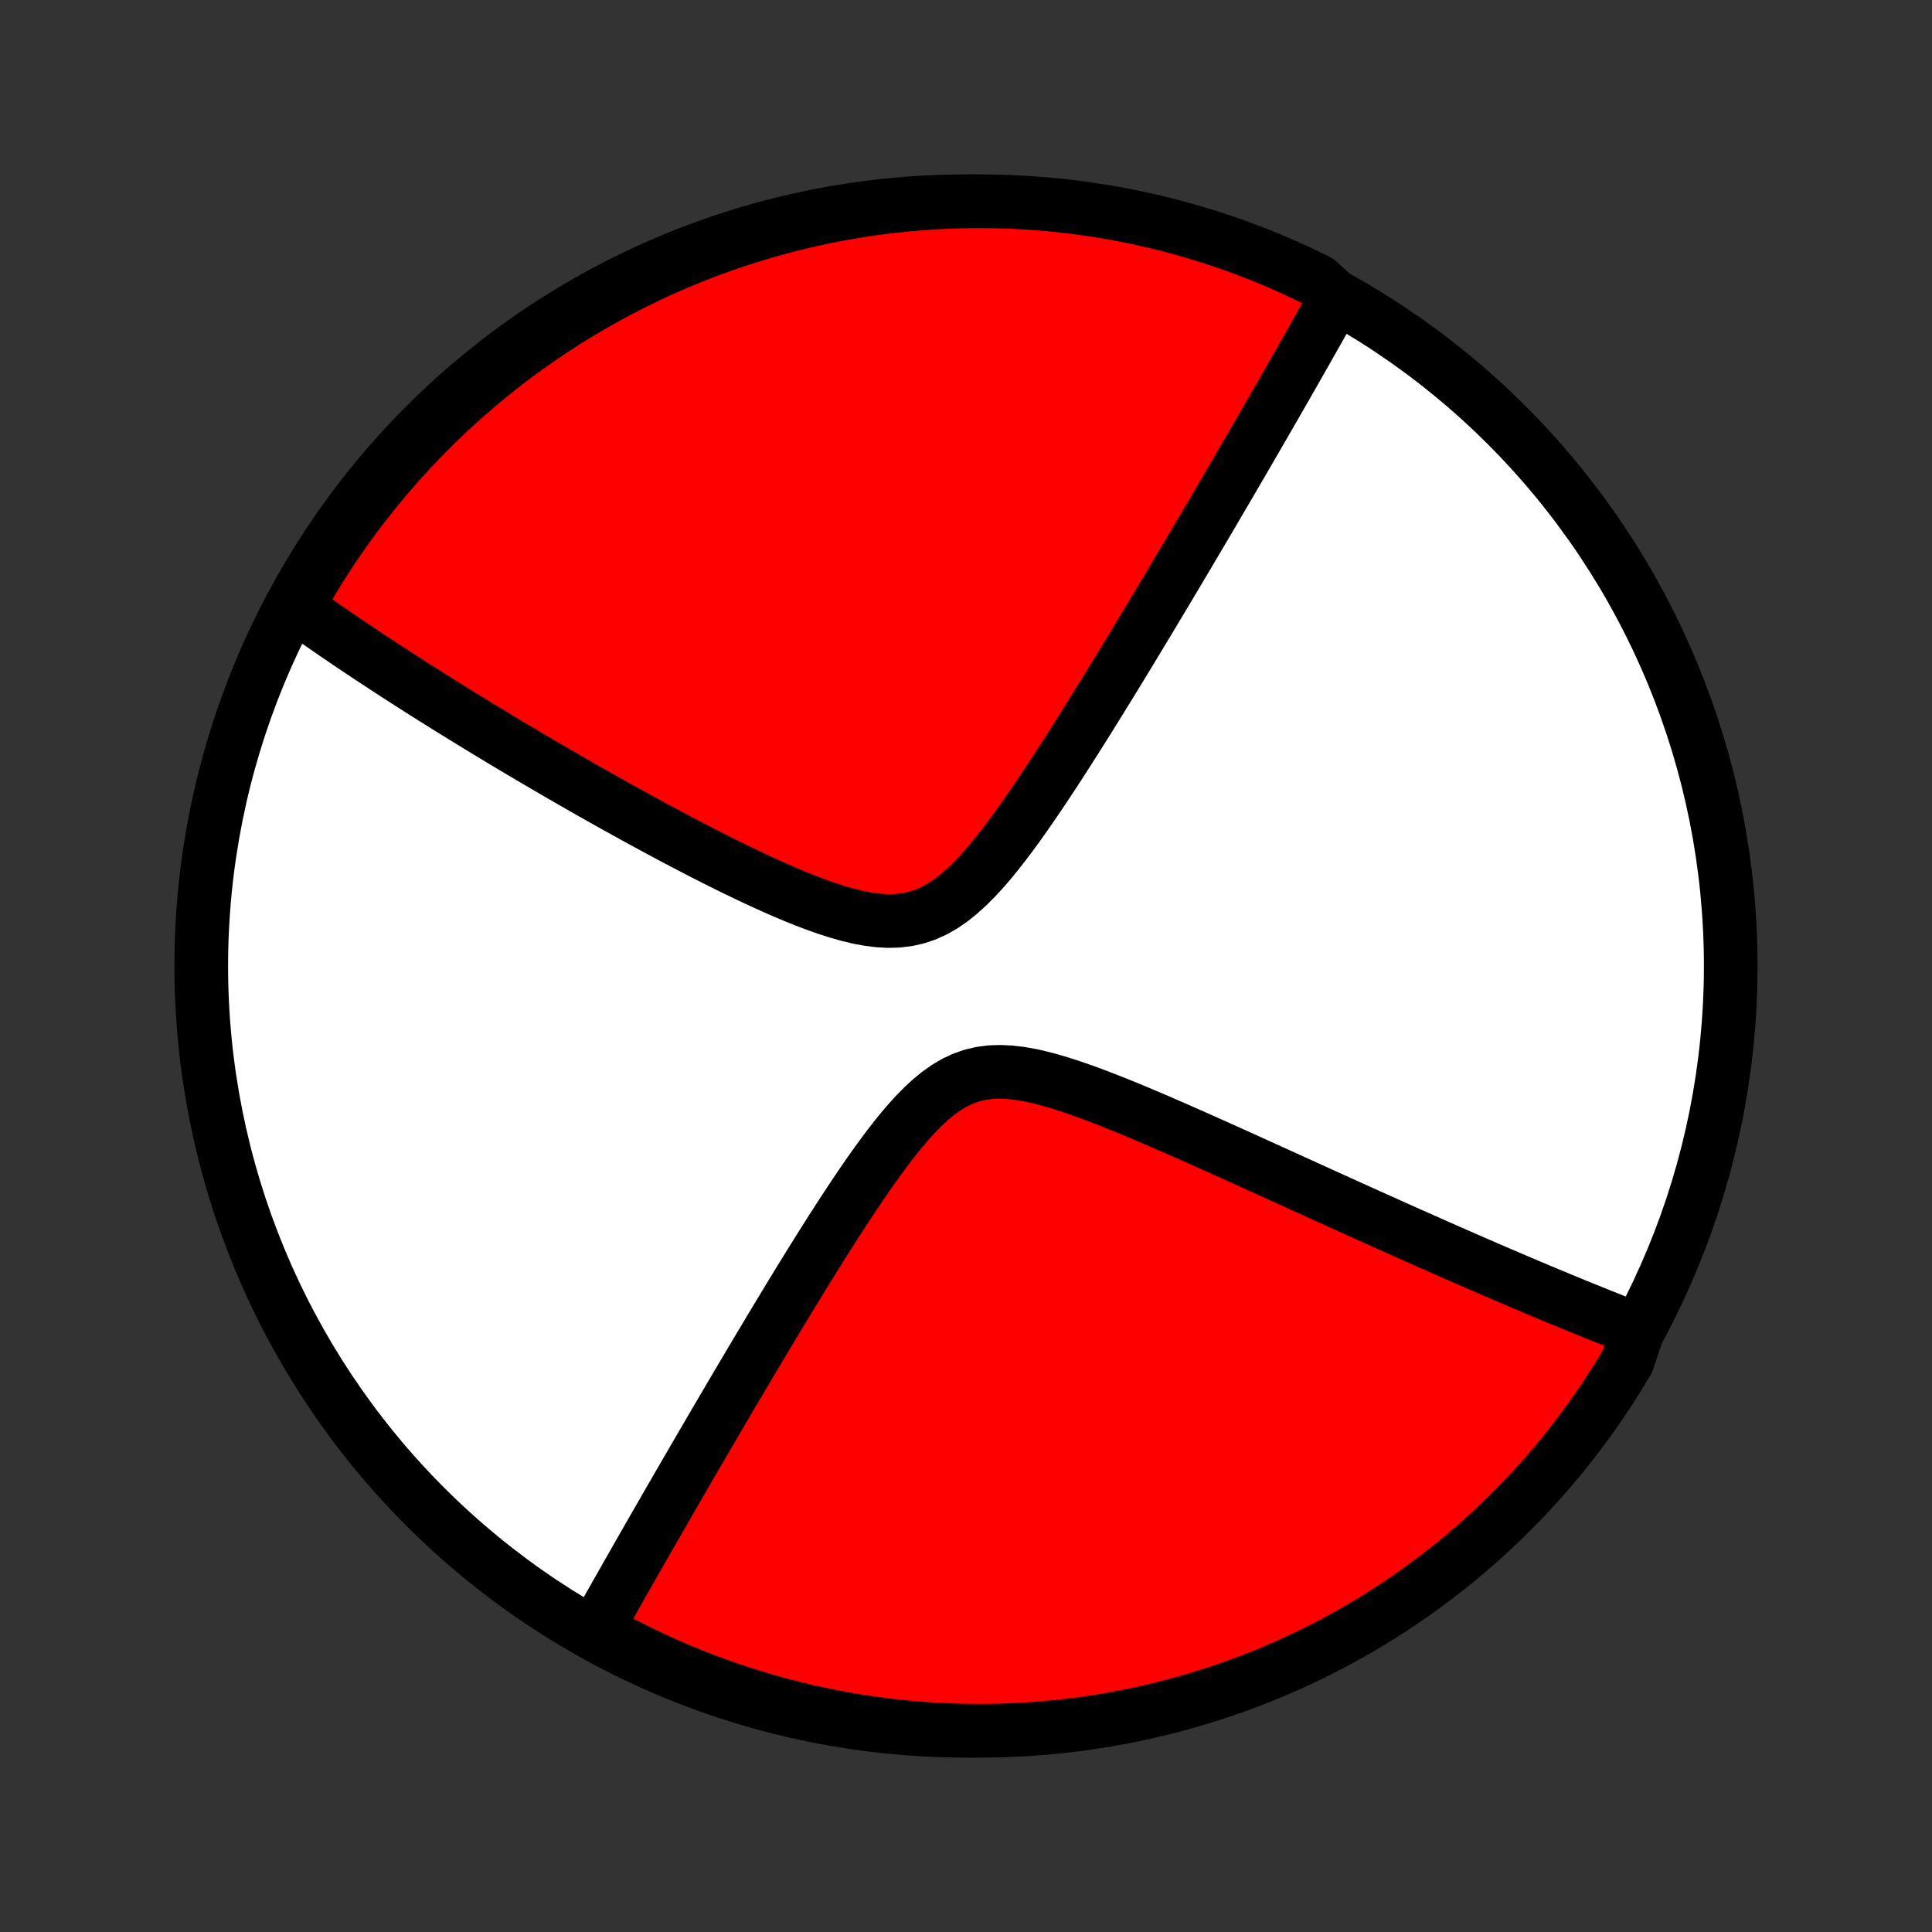 <?xml version="1.0" encoding="utf-8" standalone="no"?>
<!DOCTYPE svg PUBLIC "-//W3C//DTD SVG 1.1//EN"
  "http://www.w3.org/Graphics/SVG/1.1/DTD/svg11.dtd">
<!-- Created with matplotlib (http://matplotlib.org/) -->
<svg height="72pt" version="1.1" viewBox="0 0 72 72" width="72pt" xmlns="http://www.w3.org/2000/svg" xmlns:xlink="http://www.w3.org/1999/xlink">
 <rect x="0" y="0" width="72" height="72" fill="#333333" stroke="none"/>
 <defs>
  <style type="text/css">
*{stroke-linecap:butt;stroke-linejoin:round;}
  </style>
 </defs>
 <g id="figure_1">
  <g id="patch_1">
   <path d="
M0 72
L72 72
L72 0
L0 0
z
" style="fill:none;"/>
  </g>
  <g id="axes_1">
   <g id="PatchCollection_1">
    <defs>
     <path d="
M36 -7.5
C43.558 -7.5 50.808 -10.503 56.153 -15.848
C61.497 -21.192 64.5 -28.442 64.5 -36
C64.5 -43.558 61.497 -50.808 56.153 -56.153
C50.808 -61.497 43.558 -64.5 36 -64.5
C28.442 -64.5 21.192 -61.497 15.848 -56.153
C10.503 -50.808 7.5 -43.558 7.5 -36
C7.5 -28.442 10.503 -21.192 15.848 -15.848
C21.192 -10.503 28.442 -7.5 36 -7.5
z
" id="C0_0_a811fe30f3"/>
     <path d="
M49.851 -60.86
L49.765 -60.704
L49.678 -60.548
L49.59 -60.39
L49.414 -60.232
L49.325 -60.073
L49.235 -59.913
L49.144 -59.752
L49.053 -59.591
L48.961 -59.428
L48.868 -59.264
L48.775 -59.099
L48.681 -58.933
L48.586 -58.766
L48.49 -58.597
L48.394 -58.428
L48.296 -58.257
L48.198 -58.084
L48.099 -57.91
L47.998 -57.735
L47.897 -57.558
L47.795 -57.379
L47.691 -57.199
L47.587 -57.017
L47.481 -56.833
L47.374 -56.648
L47.266 -56.46
L47.157 -56.27
L47.046 -56.079
L46.934 -55.886
L46.821 -55.69
L46.706 -55.492
L46.59 -55.292
L46.473 -55.089
L46.353 -54.884
L46.233 -54.676
L46.11 -54.466
L45.986 -54.254
L45.861 -54.038
L45.733 -53.82
L45.603 -53.599
L45.472 -53.375
L45.339 -53.148
L45.204 -52.917
L45.067 -52.684
L44.928 -52.448
L44.786 -52.208
L44.643 -51.965
L44.497 -51.718
L44.349 -51.468
L44.199 -51.214
L44.046 -50.957
L43.891 -50.696
L43.733 -50.431
L43.573 -50.162
L43.411 -49.89
L43.245 -49.613
L43.078 -49.333
L42.907 -49.049
L42.734 -48.76
L42.557 -48.468
L42.379 -48.172
L42.197 -47.871
L42.012 -47.567
L41.824 -47.258
L41.634 -46.946
L41.44 -46.63
L41.243 -46.309
L41.044 -45.986
L40.841 -45.658
L40.635 -45.327
L40.426 -44.993
L40.214 -44.656
L39.999 -44.316
L39.78 -43.973
L39.559 -43.629
L39.334 -43.282
L39.105 -42.934
L38.874 -42.585
L38.639 -42.236
L38.4 -41.887
L38.158 -41.54
L37.912 -41.194
L37.662 -40.853
L37.407 -40.516
L37.148 -40.185
L36.884 -39.863
L36.614 -39.552
L36.337 -39.253
L36.054 -38.971
L35.763 -38.708
L35.464 -38.468
L35.155 -38.254
L34.836 -38.071
L34.506 -37.922
L34.167 -37.807
L33.818 -37.729
L33.459 -37.686
L33.093 -37.676
L32.721 -37.698
L32.342 -37.747
L31.96 -37.82
L31.575 -37.914
L31.188 -38.025
L30.8 -38.15
L30.413 -38.287
L30.025 -38.434
L29.639 -38.589
L29.255 -38.751
L28.873 -38.918
L28.493 -39.089
L28.117 -39.263
L27.744 -39.441
L27.374 -39.619
L27.008 -39.8
L26.646 -39.981
L26.289 -40.162
L25.936 -40.344
L25.587 -40.526
L25.242 -40.706
L24.903 -40.887
L24.567 -41.066
L24.237 -41.245
L23.912 -41.422
L23.591 -41.598
L23.275 -41.772
L22.963 -41.945
L22.657 -42.116
L22.355 -42.286
L22.058 -42.454
L21.766 -42.62
L21.478 -42.785
L21.195 -42.948
L20.916 -43.108
L20.642 -43.268
L20.372 -43.425
L20.106 -43.58
L19.845 -43.734
L19.588 -43.886
L19.335 -44.036
L19.085 -44.185
L18.84 -44.331
L18.599 -44.476
L18.361 -44.62
L18.128 -44.761
L17.897 -44.901
L17.67 -45.04
L17.447 -45.177
L17.227 -45.312
L17.01 -45.446
L16.797 -45.578
L16.586 -45.709
L16.379 -45.839
L16.174 -45.967
L15.973 -46.094
L15.774 -46.22
L15.578 -46.344
L15.384 -46.468
L15.193 -46.59
L15.005 -46.711
L14.819 -46.831
L14.635 -46.95
L14.454 -47.068
L14.274 -47.185
L14.098 -47.301
L13.923 -47.416
L13.75 -47.53
L13.579 -47.643
L13.41 -47.756
L13.243 -47.868
L13.078 -47.979
L12.914 -48.089
L12.753 -48.199
L12.592 -48.308
L12.434 -48.417
L12.277 -48.525
L12.122 -48.633
L11.968 -48.739
L11.815 -48.846
L11.664 -48.952
L11.514 -49.058
L11.366 -49.164
L11.219 -49.269
L11.073 -49.374
L11.17 -49.478
L11.418 -49.991
L11.674 -50.422
L11.937 -50.849
L12.207 -51.271
L12.484 -51.689
L12.769 -52.102
L13.06 -52.51
L13.359 -52.913
L13.665 -53.31
L13.977 -53.703
L14.296 -54.09
L14.622 -54.471
L14.954 -54.847
L15.293 -55.218
L15.637 -55.582
L15.989 -55.94
L16.346 -56.293
L16.709 -56.639
L17.078 -56.979
L17.453 -57.312
L17.833 -57.639
L18.219 -57.96
L18.611 -58.273
L19.008 -58.58
L19.41 -58.88
L19.817 -59.173
L20.228 -59.459
L20.645 -59.738
L21.066 -60.01
L21.492 -60.274
L21.923 -60.531
L22.357 -60.781
L22.796 -61.023
L23.239 -61.257
L23.686 -61.483
L24.136 -61.702
L24.59 -61.913
L25.048 -62.116
L25.509 -62.312
L25.973 -62.499
L26.44 -62.678
L26.91 -62.849
L27.383 -63.011
L27.858 -63.166
L28.336 -63.312
L28.816 -63.45
L29.299 -63.58
L29.783 -63.701
L30.269 -63.814
L30.757 -63.918
L31.247 -64.014
L31.738 -64.101
L32.231 -64.18
L32.724 -64.25
L33.219 -64.311
L33.714 -64.364
L34.211 -64.408
L34.707 -64.444
L35.204 -64.471
L35.702 -64.489
L36.199 -64.498
L36.696 -64.499
L37.194 -64.492
L37.69 -64.475
L38.187 -64.45
L38.682 -64.416
L39.177 -64.374
L39.671 -64.322
L40.163 -64.263
L40.655 -64.194
L41.145 -64.117
L41.633 -64.032
L42.12 -63.938
L42.605 -63.835
L43.088 -63.724
L43.568 -63.605
L44.047 -63.477
L44.523 -63.34
L44.996 -63.196
L45.467 -63.043
L45.934 -62.882
L46.399 -62.712
L46.861 -62.535
L47.319 -62.35
L47.773 -62.156
L48.225 -61.955
L48.672 -61.745
L49.116 -61.528
z
" id="C0_1_2a0d37373f"/>
     <path d="
M61.046 -22.432
L60.879 -22.496
L60.712 -22.561
L60.543 -22.627
L60.373 -22.693
L60.203 -22.76
L60.031 -22.828
L59.858 -22.897
L59.684 -22.966
L59.508 -23.037
L59.331 -23.108
L59.153 -23.18
L58.974 -23.253
L58.793 -23.326
L58.61 -23.401
L58.426 -23.477
L58.24 -23.553
L58.052 -23.631
L57.863 -23.709
L57.672 -23.789
L57.479 -23.87
L57.284 -23.952
L57.087 -24.035
L56.887 -24.119
L56.686 -24.204
L56.483 -24.291
L56.277 -24.379
L56.068 -24.468
L55.858 -24.558
L55.644 -24.65
L55.428 -24.743
L55.21 -24.838
L54.989 -24.934
L54.764 -25.032
L54.537 -25.131
L54.307 -25.232
L54.074 -25.334
L53.838 -25.438
L53.598 -25.544
L53.355 -25.651
L53.109 -25.76
L52.86 -25.871
L52.606 -25.984
L52.349 -26.098
L52.089 -26.215
L51.824 -26.333
L51.556 -26.454
L51.284 -26.576
L51.007 -26.7
L50.727 -26.827
L50.442 -26.955
L50.154 -27.086
L49.861 -27.219
L49.563 -27.353
L49.261 -27.49
L48.955 -27.629
L48.645 -27.77
L48.329 -27.914
L48.01 -28.059
L47.685 -28.206
L47.356 -28.356
L47.023 -28.507
L46.685 -28.66
L46.343 -28.816
L45.996 -28.972
L45.645 -29.131
L45.289 -29.29
L44.93 -29.451
L44.566 -29.613
L44.198 -29.776
L43.827 -29.94
L43.451 -30.103
L43.073 -30.267
L42.691 -30.43
L42.306 -30.592
L41.919 -30.752
L41.529 -30.909
L41.138 -31.063
L40.745 -31.213
L40.352 -31.357
L39.958 -31.493
L39.565 -31.621
L39.174 -31.738
L38.785 -31.841
L38.399 -31.928
L38.017 -31.995
L37.642 -32.039
L37.274 -32.056
L36.913 -32.044
L36.563 -31.998
L36.222 -31.918
L35.892 -31.802
L35.573 -31.652
L35.264 -31.469
L34.965 -31.256
L34.674 -31.017
L34.392 -30.755
L34.117 -30.475
L33.848 -30.178
L33.585 -29.869
L33.328 -29.55
L33.075 -29.223
L32.827 -28.889
L32.583 -28.552
L32.343 -28.21
L32.106 -27.867
L31.874 -27.523
L31.645 -27.179
L31.42 -26.835
L31.198 -26.493
L30.979 -26.152
L30.764 -25.813
L30.552 -25.476
L30.344 -25.142
L30.138 -24.812
L29.936 -24.484
L29.737 -24.16
L29.541 -23.84
L29.348 -23.523
L29.159 -23.21
L28.972 -22.901
L28.789 -22.596
L28.608 -22.295
L28.431 -21.998
L28.256 -21.706
L28.084 -21.417
L27.915 -21.133
L27.749 -20.852
L27.586 -20.576
L27.425 -20.304
L27.267 -20.036
L27.112 -19.772
L26.959 -19.512
L26.808 -19.255
L26.66 -19.003
L26.515 -18.754
L26.372 -18.509
L26.231 -18.267
L26.092 -18.029
L25.956 -17.795
L25.821 -17.564
L25.689 -17.336
L25.559 -17.111
L25.43 -16.89
L25.304 -16.672
L25.18 -16.456
L25.057 -16.244
L24.936 -16.035
L24.817 -15.828
L24.7 -15.624
L24.584 -15.423
L24.47 -15.225
L24.358 -15.029
L24.246 -14.835
L24.137 -14.644
L24.029 -14.455
L23.922 -14.268
L23.816 -14.084
L23.712 -13.902
L23.609 -13.721
L23.508 -13.543
L23.407 -13.367
L23.308 -13.192
L23.21 -13.019
L23.113 -12.848
L23.017 -12.679
L22.922 -12.511
L22.828 -12.345
L22.735 -12.181
L22.643 -12.018
L22.552 -11.856
L22.461 -11.696
L22.372 -11.537
L22.283 -11.379
L22.566 -11.223
L23.006 -10.865
L23.451 -10.634
L23.899 -10.412
L24.352 -10.196
L24.807 -9.989
L25.266 -9.79
L25.729 -9.598
L26.194 -9.415
L26.663 -9.24
L27.134 -9.073
L27.608 -8.914
L28.085 -8.763
L28.564 -8.621
L29.045 -8.487
L29.529 -8.362
L30.014 -8.244
L30.501 -8.136
L30.99 -8.036
L31.48 -7.944
L31.972 -7.861
L32.465 -7.786
L32.959 -7.72
L33.454 -7.663
L33.95 -7.614
L34.447 -7.574
L34.944 -7.542
L35.441 -7.52
L35.938 -7.505
L36.435 -7.5
L36.933 -7.503
L37.43 -7.515
L37.926 -7.536
L38.422 -7.565
L38.917 -7.603
L39.412 -7.65
L39.905 -7.705
L40.397 -7.769
L40.888 -7.841
L41.377 -7.922
L41.865 -8.012
L42.351 -8.11
L42.835 -8.217
L43.317 -8.332
L43.796 -8.455
L44.273 -8.587
L44.748 -8.727
L45.22 -8.876
L45.689 -9.033
L46.156 -9.198
L46.619 -9.371
L47.079 -9.552
L47.535 -9.742
L47.989 -9.939
L48.438 -10.144
L48.884 -10.357
L49.325 -10.578
L49.763 -10.807
L50.196 -11.043
L50.626 -11.287
L51.05 -11.539
L51.47 -11.798
L51.886 -12.064
L52.296 -12.338
L52.702 -12.619
L53.102 -12.907
L53.498 -13.202
L53.888 -13.504
L54.272 -13.812
L54.651 -14.128
L55.024 -14.45
L55.392 -14.779
L55.753 -15.114
L56.109 -15.456
L56.458 -15.804
L56.801 -16.158
L57.138 -16.518
L57.469 -16.884
L57.792 -17.256
L58.11 -17.633
L58.42 -18.016
L58.724 -18.405
L59.021 -18.799
L59.31 -19.198
L59.593 -19.602
L59.868 -20.012
L60.136 -20.426
L60.397 -20.845
L60.651 -21.268
z
" id="C0_2_c07c23251b"/>
    </defs>
    <g clip-path="url(#p1bffca34e9)">
     <use style="fill:#ffffff;stroke:#000000;stroke-width:2.0;" x="0.0" xlink:href="#C0_0_a811fe30f3" y="72.0"/>
    </g>
    <g clip-path="url(#p1bffca34e9)">
     <use style="fill:#ff0000;stroke:#000000;stroke-width:2.0;" x="0.0" xlink:href="#C0_1_2a0d37373f" y="72.0"/>
    </g>
    <g clip-path="url(#p1bffca34e9)">
     <use style="fill:#ff0000;stroke:#000000;stroke-width:2.0;" x="0.0" xlink:href="#C0_2_c07c23251b" y="72.0"/>
    </g>
   </g>
  </g>
 </g>
 <defs>
  <clipPath id="p1bffca34e9">
   <rect height="72.0" width="72.0" x="0.0" y="0.0"/>
  </clipPath>
 </defs>
</svg>
